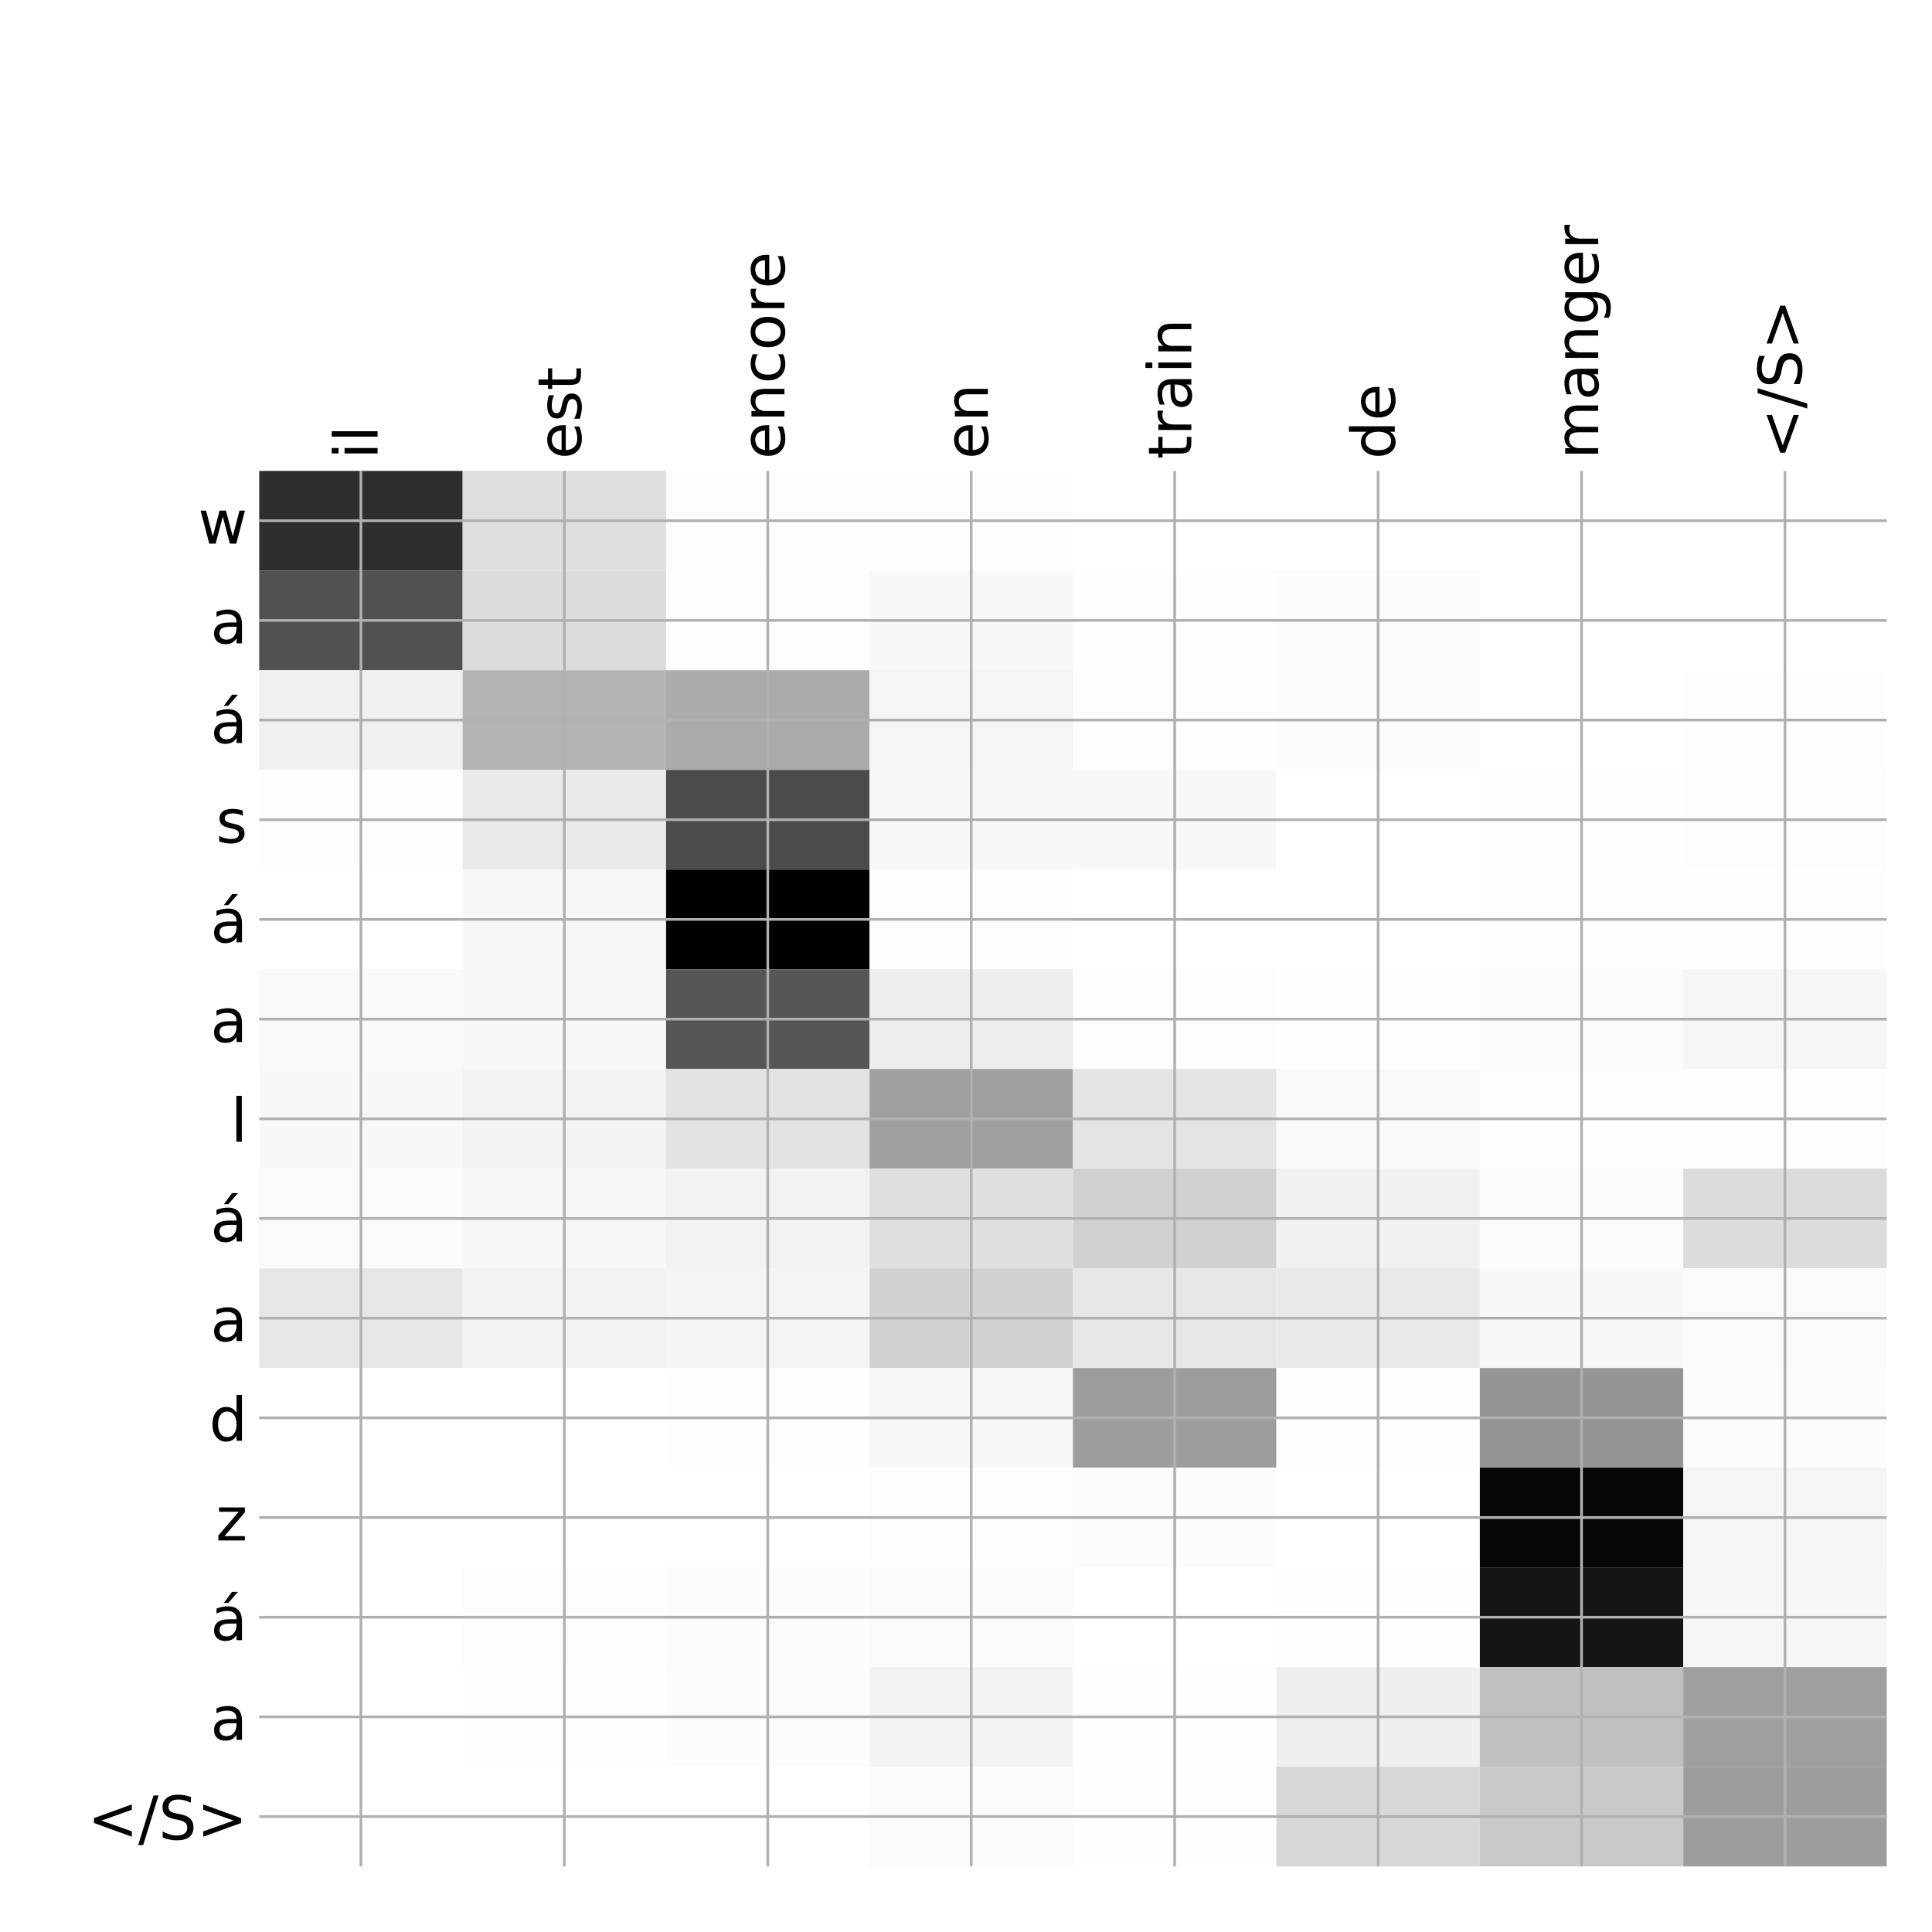 <?xml version="1.0" encoding="utf-8" standalone="no"?>
<!DOCTYPE svg PUBLIC "-//W3C//DTD SVG 1.1//EN"
  "http://www.w3.org/Graphics/SVG/1.1/DTD/svg11.dtd">
<!-- Created with matplotlib (http://matplotlib.org/) -->
<svg height="576pt" version="1.1" viewBox="0 0 576 576" width="576pt" xmlns="http://www.w3.org/2000/svg" xmlns:xlink="http://www.w3.org/1999/xlink">
 <defs>
  <style type="text/css">
*{stroke-linecap:butt;stroke-linejoin:round;}
  </style>
 </defs>
 <g id="figure_1">
  <g id="patch_1">
   <path d="M 0 576 
L 576 576 
L 576 0 
L 0 0 
z
" style="fill:#ffffff;"/>
  </g>
  <g id="axes_1">
   <g id="PolyCollection_1">
    <path clip-path="url(#p02164b16e9)" d="M 77.275 140.383 
L 77.275 170.102 
L 137.928 170.102 
L 137.928 140.383 
L 77.275 140.383 
z
" style="fill:#2e2e2e;"/>
    <path clip-path="url(#p02164b16e9)" d="M 137.928 140.383 
L 137.928 170.102 
L 198.581 170.102 
L 198.581 140.383 
L 137.928 140.383 
z
" style="fill:#dedede;"/>
    <path clip-path="url(#p02164b16e9)" d="M 198.581 140.383 
L 198.581 170.102 
L 259.234 170.102 
L 259.234 140.383 
L 198.581 140.383 
z
" style="fill:#fdfdfd;"/>
    <path clip-path="url(#p02164b16e9)" d="M 259.234 140.383 
L 259.234 170.102 
L 319.887 170.102 
L 319.887 140.383 
L 259.234 140.383 
z
" style="fill:#fdfdfd;"/>
    <path clip-path="url(#p02164b16e9)" d="M 319.887 140.383 
L 319.887 170.102 
L 380.541 170.102 
L 380.541 140.383 
L 319.887 140.383 
z
" style="fill:#ffffff;"/>
    <path clip-path="url(#p02164b16e9)" d="M 380.541 140.383 
L 380.541 170.102 
L 441.194 170.102 
L 441.194 140.383 
L 380.541 140.383 
z
" style="fill:#ffffff;"/>
    <path clip-path="url(#p02164b16e9)" d="M 441.194 140.383 
L 441.194 170.102 
L 501.847 170.102 
L 501.847 140.383 
L 441.194 140.383 
z
" style="fill:#ffffff;"/>
    <path clip-path="url(#p02164b16e9)" d="M 501.847 140.383 
L 501.847 170.102 
L 562.5 170.102 
L 562.5 140.383 
L 501.847 140.383 
z
" style="fill:#ffffff;"/>
    <path clip-path="url(#p02164b16e9)" d="M 77.275 170.102 
L 77.275 199.82 
L 137.928 199.82 
L 137.928 170.102 
L 77.275 170.102 
z
" style="fill:#515151;"/>
    <path clip-path="url(#p02164b16e9)" d="M 137.928 170.102 
L 137.928 199.82 
L 198.581 199.82 
L 198.581 170.102 
L 137.928 170.102 
z
" style="fill:#dbdbdb;"/>
    <path clip-path="url(#p02164b16e9)" d="M 198.581 170.102 
L 198.581 199.82 
L 259.234 199.82 
L 259.234 170.102 
L 198.581 170.102 
z
" style="fill:#fdfdfd;"/>
    <path clip-path="url(#p02164b16e9)" d="M 259.234 170.102 
L 259.234 199.82 
L 319.887 199.82 
L 319.887 170.102 
L 259.234 170.102 
z
" style="fill:#f8f8f8;"/>
    <path clip-path="url(#p02164b16e9)" d="M 319.887 170.102 
L 319.887 199.82 
L 380.541 199.82 
L 380.541 170.102 
L 319.887 170.102 
z
" style="fill:#fdfdfd;"/>
    <path clip-path="url(#p02164b16e9)" d="M 380.541 170.102 
L 380.541 199.82 
L 441.194 199.82 
L 441.194 170.102 
L 380.541 170.102 
z
" style="fill:#fcfcfc;"/>
    <path clip-path="url(#p02164b16e9)" d="M 441.194 170.102 
L 441.194 199.82 
L 501.847 199.82 
L 501.847 170.102 
L 441.194 170.102 
z
" style="fill:#ffffff;"/>
    <path clip-path="url(#p02164b16e9)" d="M 501.847 170.102 
L 501.847 199.82 
L 562.5 199.82 
L 562.5 170.102 
L 501.847 170.102 
z
" style="fill:#ffffff;"/>
    <path clip-path="url(#p02164b16e9)" d="M 77.275 199.82 
L 77.275 229.538 
L 137.928 229.538 
L 137.928 199.82 
L 77.275 199.82 
z
" style="fill:#f0f0f0;"/>
    <path clip-path="url(#p02164b16e9)" d="M 137.928 199.82 
L 137.928 229.538 
L 198.581 229.538 
L 198.581 199.82 
L 137.928 199.82 
z
" style="fill:#b3b3b3;"/>
    <path clip-path="url(#p02164b16e9)" d="M 198.581 199.82 
L 198.581 229.538 
L 259.234 229.538 
L 259.234 199.82 
L 198.581 199.82 
z
" style="fill:#ababab;"/>
    <path clip-path="url(#p02164b16e9)" d="M 259.234 199.82 
L 259.234 229.538 
L 319.887 229.538 
L 319.887 199.82 
L 259.234 199.82 
z
" style="fill:#f5f5f5;"/>
    <path clip-path="url(#p02164b16e9)" d="M 319.887 199.82 
L 319.887 229.538 
L 380.541 229.538 
L 380.541 199.82 
L 319.887 199.82 
z
" style="fill:#fdfdfd;"/>
    <path clip-path="url(#p02164b16e9)" d="M 380.541 199.82 
L 380.541 229.538 
L 441.194 229.538 
L 441.194 199.82 
L 380.541 199.82 
z
" style="fill:#fcfcfc;"/>
    <path clip-path="url(#p02164b16e9)" d="M 441.194 199.82 
L 441.194 229.538 
L 501.847 229.538 
L 501.847 199.82 
L 441.194 199.82 
z
" style="fill:#ffffff;"/>
    <path clip-path="url(#p02164b16e9)" d="M 501.847 199.82 
L 501.847 229.538 
L 562.5 229.538 
L 562.5 199.82 
L 501.847 199.82 
z
" style="fill:#fefefe;"/>
    <path clip-path="url(#p02164b16e9)" d="M 77.275 229.538 
L 77.275 259.257 
L 137.928 259.257 
L 137.928 229.538 
L 77.275 229.538 
z
" style="fill:#fdfdfd;"/>
    <path clip-path="url(#p02164b16e9)" d="M 137.928 229.538 
L 137.928 259.257 
L 198.581 259.257 
L 198.581 229.538 
L 137.928 229.538 
z
" style="fill:#e9e9e9;"/>
    <path clip-path="url(#p02164b16e9)" d="M 198.581 229.538 
L 198.581 259.257 
L 259.234 259.257 
L 259.234 229.538 
L 198.581 229.538 
z
" style="fill:#4b4b4b;"/>
    <path clip-path="url(#p02164b16e9)" d="M 259.234 229.538 
L 259.234 259.257 
L 319.887 259.257 
L 319.887 229.538 
L 259.234 229.538 
z
" style="fill:#f7f7f7;"/>
    <path clip-path="url(#p02164b16e9)" d="M 319.887 229.538 
L 319.887 259.257 
L 380.541 259.257 
L 380.541 229.538 
L 319.887 229.538 
z
" style="fill:#f8f8f8;"/>
    <path clip-path="url(#p02164b16e9)" d="M 380.541 229.538 
L 380.541 259.257 
L 441.194 259.257 
L 441.194 229.538 
L 380.541 229.538 
z
" style="fill:#ffffff;"/>
    <path clip-path="url(#p02164b16e9)" d="M 441.194 229.538 
L 441.194 259.257 
L 501.847 259.257 
L 501.847 229.538 
L 441.194 229.538 
z
" style="fill:#fefefe;"/>
    <path clip-path="url(#p02164b16e9)" d="M 501.847 229.538 
L 501.847 259.257 
L 562.5 259.257 
L 562.5 229.538 
L 501.847 229.538 
z
" style="fill:#fdfdfd;"/>
    <path clip-path="url(#p02164b16e9)" d="M 77.275 259.257 
L 77.275 288.975 
L 137.928 288.975 
L 137.928 259.257 
L 77.275 259.257 
z
" style="fill:#ffffff;"/>
    <path clip-path="url(#p02164b16e9)" d="M 137.928 259.257 
L 137.928 288.975 
L 198.581 288.975 
L 198.581 259.257 
L 137.928 259.257 
z
" style="fill:#f7f7f7;"/>
    <path clip-path="url(#p02164b16e9)" d="M 198.581 259.257 
L 198.581 288.975 
L 259.234 288.975 
L 259.234 259.257 
L 198.581 259.257 
z
"/>
    <path clip-path="url(#p02164b16e9)" d="M 259.234 259.257 
L 259.234 288.975 
L 319.887 288.975 
L 319.887 259.257 
L 259.234 259.257 
z
" style="fill:#fdfdfd;"/>
    <path clip-path="url(#p02164b16e9)" d="M 319.887 259.257 
L 319.887 288.975 
L 380.541 288.975 
L 380.541 259.257 
L 319.887 259.257 
z
" style="fill:#ffffff;"/>
    <path clip-path="url(#p02164b16e9)" d="M 380.541 259.257 
L 380.541 288.975 
L 441.194 288.975 
L 441.194 259.257 
L 380.541 259.257 
z
" style="fill:#ffffff;"/>
    <path clip-path="url(#p02164b16e9)" d="M 441.194 259.257 
L 441.194 288.975 
L 501.847 288.975 
L 501.847 259.257 
L 441.194 259.257 
z
" style="fill:#fefefe;"/>
    <path clip-path="url(#p02164b16e9)" d="M 501.847 259.257 
L 501.847 288.975 
L 562.5 288.975 
L 562.5 259.257 
L 501.847 259.257 
z
" style="fill:#fefefe;"/>
    <path clip-path="url(#p02164b16e9)" d="M 77.275 288.975 
L 77.275 318.693 
L 137.928 318.693 
L 137.928 288.975 
L 77.275 288.975 
z
" style="fill:#f9f9f9;"/>
    <path clip-path="url(#p02164b16e9)" d="M 137.928 288.975 
L 137.928 318.693 
L 198.581 318.693 
L 198.581 288.975 
L 137.928 288.975 
z
" style="fill:#f8f8f8;"/>
    <path clip-path="url(#p02164b16e9)" d="M 198.581 288.975 
L 198.581 318.693 
L 259.234 318.693 
L 259.234 288.975 
L 198.581 288.975 
z
" style="fill:#565656;"/>
    <path clip-path="url(#p02164b16e9)" d="M 259.234 288.975 
L 259.234 318.693 
L 319.887 318.693 
L 319.887 288.975 
L 259.234 288.975 
z
" style="fill:#ededed;"/>
    <path clip-path="url(#p02164b16e9)" d="M 319.887 288.975 
L 319.887 318.693 
L 380.541 318.693 
L 380.541 288.975 
L 319.887 288.975 
z
" style="fill:#fdfdfd;"/>
    <path clip-path="url(#p02164b16e9)" d="M 380.541 288.975 
L 380.541 318.693 
L 441.194 318.693 
L 441.194 288.975 
L 380.541 288.975 
z
" style="fill:#fefefe;"/>
    <path clip-path="url(#p02164b16e9)" d="M 441.194 288.975 
L 441.194 318.693 
L 501.847 318.693 
L 501.847 288.975 
L 441.194 288.975 
z
" style="fill:#fcfcfc;"/>
    <path clip-path="url(#p02164b16e9)" d="M 501.847 288.975 
L 501.847 318.693 
L 562.5 318.693 
L 562.5 288.975 
L 501.847 288.975 
z
" style="fill:#f6f6f6;"/>
    <path clip-path="url(#p02164b16e9)" d="M 77.275 318.693 
L 77.275 348.412 
L 137.928 348.412 
L 137.928 318.693 
L 77.275 318.693 
z
" style="fill:#f8f8f8;"/>
    <path clip-path="url(#p02164b16e9)" d="M 137.928 318.693 
L 137.928 348.412 
L 198.581 348.412 
L 198.581 318.693 
L 137.928 318.693 
z
" style="fill:#f3f3f3;"/>
    <path clip-path="url(#p02164b16e9)" d="M 198.581 318.693 
L 198.581 348.412 
L 259.234 348.412 
L 259.234 318.693 
L 198.581 318.693 
z
" style="fill:#e2e2e2;"/>
    <path clip-path="url(#p02164b16e9)" d="M 259.234 318.693 
L 259.234 348.412 
L 319.887 348.412 
L 319.887 318.693 
L 259.234 318.693 
z
" style="fill:#9f9f9f;"/>
    <path clip-path="url(#p02164b16e9)" d="M 319.887 318.693 
L 319.887 348.412 
L 380.541 348.412 
L 380.541 318.693 
L 319.887 318.693 
z
" style="fill:#e4e4e4;"/>
    <path clip-path="url(#p02164b16e9)" d="M 380.541 318.693 
L 380.541 348.412 
L 441.194 348.412 
L 441.194 318.693 
L 380.541 318.693 
z
" style="fill:#f9f9f9;"/>
    <path clip-path="url(#p02164b16e9)" d="M 441.194 318.693 
L 441.194 348.412 
L 501.847 348.412 
L 501.847 318.693 
L 441.194 318.693 
z
" style="fill:#fdfdfd;"/>
    <path clip-path="url(#p02164b16e9)" d="M 501.847 318.693 
L 501.847 348.412 
L 562.5 348.412 
L 562.5 318.693 
L 501.847 318.693 
z
" style="fill:#fdfdfd;"/>
    <path clip-path="url(#p02164b16e9)" d="M 77.275 348.412 
L 77.275 378.13 
L 137.928 378.13 
L 137.928 348.412 
L 77.275 348.412 
z
" style="fill:#fafafa;"/>
    <path clip-path="url(#p02164b16e9)" d="M 137.928 348.412 
L 137.928 378.13 
L 198.581 378.13 
L 198.581 348.412 
L 137.928 348.412 
z
" style="fill:#f7f7f7;"/>
    <path clip-path="url(#p02164b16e9)" d="M 198.581 348.412 
L 198.581 378.13 
L 259.234 378.13 
L 259.234 348.412 
L 198.581 348.412 
z
" style="fill:#f2f2f2;"/>
    <path clip-path="url(#p02164b16e9)" d="M 259.234 348.412 
L 259.234 378.13 
L 319.887 378.13 
L 319.887 348.412 
L 259.234 348.412 
z
" style="fill:#dfdfdf;"/>
    <path clip-path="url(#p02164b16e9)" d="M 319.887 348.412 
L 319.887 378.13 
L 380.541 378.13 
L 380.541 348.412 
L 319.887 348.412 
z
" style="fill:#d0d0d0;"/>
    <path clip-path="url(#p02164b16e9)" d="M 380.541 348.412 
L 380.541 378.13 
L 441.194 378.13 
L 441.194 348.412 
L 380.541 348.412 
z
" style="fill:#f1f1f1;"/>
    <path clip-path="url(#p02164b16e9)" d="M 441.194 348.412 
L 441.194 378.13 
L 501.847 378.13 
L 501.847 348.412 
L 441.194 348.412 
z
" style="fill:#fbfbfb;"/>
    <path clip-path="url(#p02164b16e9)" d="M 501.847 348.412 
L 501.847 378.13 
L 562.5 378.13 
L 562.5 348.412 
L 501.847 348.412 
z
" style="fill:#dcdcdc;"/>
    <path clip-path="url(#p02164b16e9)" d="M 77.275 378.13 
L 77.275 407.848 
L 137.928 407.848 
L 137.928 378.13 
L 77.275 378.13 
z
" style="fill:#e6e6e6;"/>
    <path clip-path="url(#p02164b16e9)" d="M 137.928 378.13 
L 137.928 407.848 
L 198.581 407.848 
L 198.581 378.13 
L 137.928 378.13 
z
" style="fill:#f2f2f2;"/>
    <path clip-path="url(#p02164b16e9)" d="M 198.581 378.13 
L 198.581 407.848 
L 259.234 407.848 
L 259.234 378.13 
L 198.581 378.13 
z
" style="fill:#f4f4f4;"/>
    <path clip-path="url(#p02164b16e9)" d="M 259.234 378.13 
L 259.234 407.848 
L 319.887 407.848 
L 319.887 378.13 
L 259.234 378.13 
z
" style="fill:#d1d1d1;"/>
    <path clip-path="url(#p02164b16e9)" d="M 319.887 378.13 
L 319.887 407.848 
L 380.541 407.848 
L 380.541 378.13 
L 319.887 378.13 
z
" style="fill:#e6e6e6;"/>
    <path clip-path="url(#p02164b16e9)" d="M 380.541 378.13 
L 380.541 407.848 
L 441.194 407.848 
L 441.194 378.13 
L 380.541 378.13 
z
" style="fill:#e9e9e9;"/>
    <path clip-path="url(#p02164b16e9)" d="M 441.194 378.13 
L 441.194 407.848 
L 501.847 407.848 
L 501.847 378.13 
L 441.194 378.13 
z
" style="fill:#f8f8f8;"/>
    <path clip-path="url(#p02164b16e9)" d="M 501.847 378.13 
L 501.847 407.848 
L 562.5 407.848 
L 562.5 378.13 
L 501.847 378.13 
z
" style="fill:#fafafa;"/>
    <path clip-path="url(#p02164b16e9)" d="M 77.275 407.848 
L 77.275 437.567 
L 137.928 437.567 
L 137.928 407.848 
L 77.275 407.848 
z
" style="fill:#ffffff;"/>
    <path clip-path="url(#p02164b16e9)" d="M 137.928 407.848 
L 137.928 437.567 
L 198.581 437.567 
L 198.581 407.848 
L 137.928 407.848 
z
" style="fill:#ffffff;"/>
    <path clip-path="url(#p02164b16e9)" d="M 198.581 407.848 
L 198.581 437.567 
L 259.234 437.567 
L 259.234 407.848 
L 198.581 407.848 
z
" style="fill:#fefefe;"/>
    <path clip-path="url(#p02164b16e9)" d="M 259.234 407.848 
L 259.234 437.567 
L 319.887 437.567 
L 319.887 407.848 
L 259.234 407.848 
z
" style="fill:#f7f7f7;"/>
    <path clip-path="url(#p02164b16e9)" d="M 319.887 407.848 
L 319.887 437.567 
L 380.541 437.567 
L 380.541 407.848 
L 319.887 407.848 
z
" style="fill:#9d9d9d;"/>
    <path clip-path="url(#p02164b16e9)" d="M 380.541 407.848 
L 380.541 437.567 
L 441.194 437.567 
L 441.194 407.848 
L 380.541 407.848 
z
" style="fill:#fdfdfd;"/>
    <path clip-path="url(#p02164b16e9)" d="M 441.194 407.848 
L 441.194 437.567 
L 501.847 437.567 
L 501.847 407.848 
L 441.194 407.848 
z
" style="fill:#959595;"/>
    <path clip-path="url(#p02164b16e9)" d="M 501.847 407.848 
L 501.847 437.567 
L 562.5 437.567 
L 562.5 407.848 
L 501.847 407.848 
z
" style="fill:#fcfcfc;"/>
    <path clip-path="url(#p02164b16e9)" d="M 77.275 437.567 
L 77.275 467.285 
L 137.928 467.285 
L 137.928 437.567 
L 77.275 437.567 
z
" style="fill:#ffffff;"/>
    <path clip-path="url(#p02164b16e9)" d="M 137.928 437.567 
L 137.928 467.285 
L 198.581 467.285 
L 198.581 437.567 
L 137.928 437.567 
z
" style="fill:#ffffff;"/>
    <path clip-path="url(#p02164b16e9)" d="M 198.581 437.567 
L 198.581 467.285 
L 259.234 467.285 
L 259.234 437.567 
L 198.581 437.567 
z
" style="fill:#ffffff;"/>
    <path clip-path="url(#p02164b16e9)" d="M 259.234 437.567 
L 259.234 467.285 
L 319.887 467.285 
L 319.887 437.567 
L 259.234 437.567 
z
" style="fill:#fdfdfd;"/>
    <path clip-path="url(#p02164b16e9)" d="M 319.887 437.567 
L 319.887 467.285 
L 380.541 467.285 
L 380.541 437.567 
L 319.887 437.567 
z
" style="fill:#fcfcfc;"/>
    <path clip-path="url(#p02164b16e9)" d="M 380.541 437.567 
L 380.541 467.285 
L 441.194 467.285 
L 441.194 437.567 
L 380.541 437.567 
z
" style="fill:#ffffff;"/>
    <path clip-path="url(#p02164b16e9)" d="M 441.194 437.567 
L 441.194 467.285 
L 501.847 467.285 
L 501.847 437.567 
L 441.194 437.567 
z
" style="fill:#060606;"/>
    <path clip-path="url(#p02164b16e9)" d="M 501.847 437.567 
L 501.847 467.285 
L 562.5 467.285 
L 562.5 437.567 
L 501.847 437.567 
z
" style="fill:#f5f5f5;"/>
    <path clip-path="url(#p02164b16e9)" d="M 77.275 467.285 
L 77.275 497.003 
L 137.928 497.003 
L 137.928 467.285 
L 77.275 467.285 
z
" style="fill:#ffffff;"/>
    <path clip-path="url(#p02164b16e9)" d="M 137.928 467.285 
L 137.928 497.003 
L 198.581 497.003 
L 198.581 467.285 
L 137.928 467.285 
z
" style="fill:#fdfdfd;"/>
    <path clip-path="url(#p02164b16e9)" d="M 198.581 467.285 
L 198.581 497.003 
L 259.234 497.003 
L 259.234 467.285 
L 198.581 467.285 
z
" style="fill:#fcfcfc;"/>
    <path clip-path="url(#p02164b16e9)" d="M 259.234 467.285 
L 259.234 497.003 
L 319.887 497.003 
L 319.887 467.285 
L 259.234 467.285 
z
" style="fill:#fafafa;"/>
    <path clip-path="url(#p02164b16e9)" d="M 319.887 467.285 
L 319.887 497.003 
L 380.541 497.003 
L 380.541 467.285 
L 319.887 467.285 
z
" style="fill:#ffffff;"/>
    <path clip-path="url(#p02164b16e9)" d="M 380.541 467.285 
L 380.541 497.003 
L 441.194 497.003 
L 441.194 467.285 
L 380.541 467.285 
z
" style="fill:#fefefe;"/>
    <path clip-path="url(#p02164b16e9)" d="M 441.194 467.285 
L 441.194 497.003 
L 501.847 497.003 
L 501.847 467.285 
L 441.194 467.285 
z
" style="fill:#151515;"/>
    <path clip-path="url(#p02164b16e9)" d="M 501.847 467.285 
L 501.847 497.003 
L 562.5 497.003 
L 562.5 467.285 
L 501.847 467.285 
z
" style="fill:#f6f6f6;"/>
    <path clip-path="url(#p02164b16e9)" d="M 77.275 497.003 
L 77.275 526.722 
L 137.928 526.722 
L 137.928 497.003 
L 77.275 497.003 
z
" style="fill:#ffffff;"/>
    <path clip-path="url(#p02164b16e9)" d="M 137.928 497.003 
L 137.928 526.722 
L 198.581 526.722 
L 198.581 497.003 
L 137.928 497.003 
z
" style="fill:#fefefe;"/>
    <path clip-path="url(#p02164b16e9)" d="M 198.581 497.003 
L 198.581 526.722 
L 259.234 526.722 
L 259.234 497.003 
L 198.581 497.003 
z
" style="fill:#fcfcfc;"/>
    <path clip-path="url(#p02164b16e9)" d="M 259.234 497.003 
L 259.234 526.722 
L 319.887 526.722 
L 319.887 497.003 
L 259.234 497.003 
z
" style="fill:#f3f3f3;"/>
    <path clip-path="url(#p02164b16e9)" d="M 319.887 497.003 
L 319.887 526.722 
L 380.541 526.722 
L 380.541 497.003 
L 319.887 497.003 
z
" style="fill:#fefefe;"/>
    <path clip-path="url(#p02164b16e9)" d="M 380.541 497.003 
L 380.541 526.722 
L 441.194 526.722 
L 441.194 497.003 
L 380.541 497.003 
z
" style="fill:#efefef;"/>
    <path clip-path="url(#p02164b16e9)" d="M 441.194 497.003 
L 441.194 526.722 
L 501.847 526.722 
L 501.847 497.003 
L 441.194 497.003 
z
" style="fill:#c0c0c0;"/>
    <path clip-path="url(#p02164b16e9)" d="M 501.847 497.003 
L 501.847 526.722 
L 562.5 526.722 
L 562.5 497.003 
L 501.847 497.003 
z
" style="fill:#9f9f9f;"/>
    <path clip-path="url(#p02164b16e9)" d="M 77.275 526.722 
L 77.275 556.44 
L 137.928 556.44 
L 137.928 526.722 
L 77.275 526.722 
z
" style="fill:#ffffff;"/>
    <path clip-path="url(#p02164b16e9)" d="M 137.928 526.722 
L 137.928 556.44 
L 198.581 556.44 
L 198.581 526.722 
L 137.928 526.722 
z
" style="fill:#ffffff;"/>
    <path clip-path="url(#p02164b16e9)" d="M 198.581 526.722 
L 198.581 556.44 
L 259.234 556.44 
L 259.234 526.722 
L 198.581 526.722 
z
" style="fill:#ffffff;"/>
    <path clip-path="url(#p02164b16e9)" d="M 259.234 526.722 
L 259.234 556.44 
L 319.887 556.44 
L 319.887 526.722 
L 259.234 526.722 
z
" style="fill:#fbfbfb;"/>
    <path clip-path="url(#p02164b16e9)" d="M 319.887 526.722 
L 319.887 556.44 
L 380.541 556.44 
L 380.541 526.722 
L 319.887 526.722 
z
" style="fill:#fefefe;"/>
    <path clip-path="url(#p02164b16e9)" d="M 380.541 526.722 
L 380.541 556.44 
L 441.194 556.44 
L 441.194 526.722 
L 380.541 526.722 
z
" style="fill:#d8d8d8;"/>
    <path clip-path="url(#p02164b16e9)" d="M 441.194 526.722 
L 441.194 556.44 
L 501.847 556.44 
L 501.847 526.722 
L 441.194 526.722 
z
" style="fill:#c9c9c9;"/>
    <path clip-path="url(#p02164b16e9)" d="M 501.847 526.722 
L 501.847 556.44 
L 562.5 556.44 
L 562.5 526.722 
L 501.847 526.722 
z
" style="fill:#9d9d9d;"/>
   </g>
   <g id="matplotlib.axis_1">
    <g id="xtick_1">
     <g id="line2d_1">
      <path clip-path="url(#p02164b16e9)" d="M 107.602 556.44 
L 107.602 140.383 
" style="fill:none;stroke:#b0b0b0;stroke-linecap:square;stroke-width:0.8;"/>
     </g>
     <g id="line2d_2"/>
     <g id="text_1">
      <!-- il -->
      <defs>
       <path d="M 9.422 54.688 
L 18.406 54.688 
L 18.406 0 
L 9.422 0 
z
M 9.422 75.984 
L 18.406 75.984 
L 18.406 64.594 
L 9.422 64.594 
z
" id="DejaVuSans-69"/>
       <path d="M 9.422 75.984 
L 18.406 75.984 
L 18.406 0 
L 9.422 0 
z
" id="DejaVuSans-6c"/>
      </defs>
      <g transform="translate(112.568 136.883)rotate(-90)scale(0.18 -0.18)">
       <use xlink:href="#DejaVuSans-69"/>
       <use x="27.783" xlink:href="#DejaVuSans-6c"/>
      </g>
     </g>
    </g>
    <g id="xtick_2">
     <g id="line2d_3">
      <path clip-path="url(#p02164b16e9)" d="M 168.255 556.44 
L 168.255 140.383 
" style="fill:none;stroke:#b0b0b0;stroke-linecap:square;stroke-width:0.8;"/>
     </g>
     <g id="line2d_4"/>
     <g id="text_2">
      <!-- est -->
      <defs>
       <path d="M 56.203 29.594 
L 56.203 25.203 
L 14.891 25.203 
Q 15.484 15.922 20.484 11.062 
Q 25.484 6.203 34.422 6.203 
Q 39.594 6.203 44.453 7.469 
Q 49.312 8.734 54.109 11.281 
L 54.109 2.781 
Q 49.266 0.734 44.188 -0.344 
Q 39.109 -1.422 33.891 -1.422 
Q 20.797 -1.422 13.156 6.188 
Q 5.516 13.812 5.516 26.812 
Q 5.516 40.234 12.766 48.109 
Q 20.016 56 32.328 56 
Q 43.359 56 49.781 48.891 
Q 56.203 41.797 56.203 29.594 
z
M 47.219 32.234 
Q 47.125 39.594 43.094 43.984 
Q 39.062 48.391 32.422 48.391 
Q 24.906 48.391 20.391 44.141 
Q 15.875 39.891 15.188 32.172 
z
" id="DejaVuSans-65"/>
       <path d="M 44.281 53.078 
L 44.281 44.578 
Q 40.484 46.531 36.375 47.5 
Q 32.281 48.484 27.875 48.484 
Q 21.188 48.484 17.844 46.438 
Q 14.5 44.391 14.5 40.281 
Q 14.5 37.156 16.891 35.375 
Q 19.281 33.594 26.516 31.984 
L 29.594 31.297 
Q 39.156 29.25 43.188 25.516 
Q 47.219 21.781 47.219 15.094 
Q 47.219 7.469 41.188 3.016 
Q 35.156 -1.422 24.609 -1.422 
Q 20.219 -1.422 15.453 -0.562 
Q 10.688 0.297 5.422 2 
L 5.422 11.281 
Q 10.406 8.688 15.234 7.391 
Q 20.062 6.109 24.812 6.109 
Q 31.156 6.109 34.562 8.281 
Q 37.984 10.453 37.984 14.406 
Q 37.984 18.062 35.516 20.016 
Q 33.062 21.969 24.703 23.781 
L 21.578 24.516 
Q 13.234 26.266 9.516 29.906 
Q 5.812 33.547 5.812 39.891 
Q 5.812 47.609 11.281 51.797 
Q 16.75 56 26.812 56 
Q 31.781 56 36.172 55.266 
Q 40.578 54.547 44.281 53.078 
z
" id="DejaVuSans-73"/>
       <path d="M 18.312 70.219 
L 18.312 54.688 
L 36.812 54.688 
L 36.812 47.703 
L 18.312 47.703 
L 18.312 18.016 
Q 18.312 11.328 20.141 9.422 
Q 21.969 7.516 27.594 7.516 
L 36.812 7.516 
L 36.812 0 
L 27.594 0 
Q 17.188 0 13.234 3.875 
Q 9.281 7.766 9.281 18.016 
L 9.281 47.703 
L 2.688 47.703 
L 2.688 54.688 
L 9.281 54.688 
L 9.281 70.219 
z
" id="DejaVuSans-74"/>
      </defs>
      <g transform="translate(173.222 136.883)rotate(-90)scale(0.18 -0.18)">
       <use xlink:href="#DejaVuSans-65"/>
       <use x="61.523" xlink:href="#DejaVuSans-73"/>
       <use x="113.623" xlink:href="#DejaVuSans-74"/>
      </g>
     </g>
    </g>
    <g id="xtick_3">
     <g id="line2d_5">
      <path clip-path="url(#p02164b16e9)" d="M 228.908 556.44 
L 228.908 140.383 
" style="fill:none;stroke:#b0b0b0;stroke-linecap:square;stroke-width:0.8;"/>
     </g>
     <g id="line2d_6"/>
     <g id="text_3">
      <!-- encore -->
      <defs>
       <path d="M 54.891 33.016 
L 54.891 0 
L 45.906 0 
L 45.906 32.719 
Q 45.906 40.484 42.875 44.328 
Q 39.844 48.188 33.797 48.188 
Q 26.516 48.188 22.312 43.547 
Q 18.109 38.922 18.109 30.906 
L 18.109 0 
L 9.078 0 
L 9.078 54.688 
L 18.109 54.688 
L 18.109 46.188 
Q 21.344 51.125 25.703 53.562 
Q 30.078 56 35.797 56 
Q 45.219 56 50.047 50.172 
Q 54.891 44.344 54.891 33.016 
z
" id="DejaVuSans-6e"/>
       <path d="M 48.781 52.594 
L 48.781 44.188 
Q 44.969 46.297 41.141 47.344 
Q 37.312 48.391 33.406 48.391 
Q 24.656 48.391 19.812 42.844 
Q 14.984 37.312 14.984 27.297 
Q 14.984 17.281 19.812 11.734 
Q 24.656 6.203 33.406 6.203 
Q 37.312 6.203 41.141 7.25 
Q 44.969 8.297 48.781 10.406 
L 48.781 2.094 
Q 45.016 0.344 40.984 -0.531 
Q 36.969 -1.422 32.422 -1.422 
Q 20.062 -1.422 12.781 6.344 
Q 5.516 14.109 5.516 27.297 
Q 5.516 40.672 12.859 48.328 
Q 20.219 56 33.016 56 
Q 37.156 56 41.109 55.141 
Q 45.062 54.297 48.781 52.594 
z
" id="DejaVuSans-63"/>
       <path d="M 30.609 48.391 
Q 23.391 48.391 19.188 42.75 
Q 14.984 37.109 14.984 27.297 
Q 14.984 17.484 19.156 11.844 
Q 23.344 6.203 30.609 6.203 
Q 37.797 6.203 41.984 11.859 
Q 46.188 17.531 46.188 27.297 
Q 46.188 37.016 41.984 42.703 
Q 37.797 48.391 30.609 48.391 
z
M 30.609 56 
Q 42.328 56 49.016 48.375 
Q 55.719 40.766 55.719 27.297 
Q 55.719 13.875 49.016 6.219 
Q 42.328 -1.422 30.609 -1.422 
Q 18.844 -1.422 12.172 6.219 
Q 5.516 13.875 5.516 27.297 
Q 5.516 40.766 12.172 48.375 
Q 18.844 56 30.609 56 
z
" id="DejaVuSans-6f"/>
       <path d="M 41.109 46.297 
Q 39.594 47.172 37.812 47.578 
Q 36.031 48 33.891 48 
Q 26.266 48 22.188 43.047 
Q 18.109 38.094 18.109 28.812 
L 18.109 0 
L 9.078 0 
L 9.078 54.688 
L 18.109 54.688 
L 18.109 46.188 
Q 20.953 51.172 25.484 53.578 
Q 30.031 56 36.531 56 
Q 37.453 56 38.578 55.875 
Q 39.703 55.766 41.062 55.516 
z
" id="DejaVuSans-72"/>
      </defs>
      <g transform="translate(233.875 136.883)rotate(-90)scale(0.18 -0.18)">
       <use xlink:href="#DejaVuSans-65"/>
       <use x="61.523" xlink:href="#DejaVuSans-6e"/>
       <use x="124.902" xlink:href="#DejaVuSans-63"/>
       <use x="179.883" xlink:href="#DejaVuSans-6f"/>
       <use x="241.064" xlink:href="#DejaVuSans-72"/>
       <use x="282.146" xlink:href="#DejaVuSans-65"/>
      </g>
     </g>
    </g>
    <g id="xtick_4">
     <g id="line2d_7">
      <path clip-path="url(#p02164b16e9)" d="M 289.561 556.44 
L 289.561 140.383 
" style="fill:none;stroke:#b0b0b0;stroke-linecap:square;stroke-width:0.8;"/>
     </g>
     <g id="line2d_8"/>
     <g id="text_4">
      <!-- en -->
      <g transform="translate(294.528 136.883)rotate(-90)scale(0.18 -0.18)">
       <use xlink:href="#DejaVuSans-65"/>
       <use x="61.523" xlink:href="#DejaVuSans-6e"/>
      </g>
     </g>
    </g>
    <g id="xtick_5">
     <g id="line2d_9">
      <path clip-path="url(#p02164b16e9)" d="M 350.214 556.44 
L 350.214 140.383 
" style="fill:none;stroke:#b0b0b0;stroke-linecap:square;stroke-width:0.8;"/>
     </g>
     <g id="line2d_10"/>
     <g id="text_5">
      <!-- train -->
      <defs>
       <path d="M 34.281 27.484 
Q 23.391 27.484 19.188 25 
Q 14.984 22.516 14.984 16.5 
Q 14.984 11.719 18.141 8.906 
Q 21.297 6.109 26.703 6.109 
Q 34.188 6.109 38.703 11.406 
Q 43.219 16.703 43.219 25.484 
L 43.219 27.484 
z
M 52.203 31.203 
L 52.203 0 
L 43.219 0 
L 43.219 8.297 
Q 40.141 3.328 35.547 0.953 
Q 30.953 -1.422 24.312 -1.422 
Q 15.922 -1.422 10.953 3.297 
Q 6 8.016 6 15.922 
Q 6 25.141 12.172 29.828 
Q 18.359 34.516 30.609 34.516 
L 43.219 34.516 
L 43.219 35.406 
Q 43.219 41.609 39.141 45 
Q 35.062 48.391 27.688 48.391 
Q 23 48.391 18.547 47.266 
Q 14.109 46.141 10.016 43.891 
L 10.016 52.203 
Q 14.938 54.109 19.578 55.047 
Q 24.219 56 28.609 56 
Q 40.484 56 46.344 49.844 
Q 52.203 43.703 52.203 31.203 
z
" id="DejaVuSans-61"/>
      </defs>
      <g transform="translate(355.181 136.883)rotate(-90)scale(0.18 -0.18)">
       <use xlink:href="#DejaVuSans-74"/>
       <use x="39.209" xlink:href="#DejaVuSans-72"/>
       <use x="80.322" xlink:href="#DejaVuSans-61"/>
       <use x="141.602" xlink:href="#DejaVuSans-69"/>
       <use x="169.385" xlink:href="#DejaVuSans-6e"/>
      </g>
     </g>
    </g>
    <g id="xtick_6">
     <g id="line2d_11">
      <path clip-path="url(#p02164b16e9)" d="M 410.867 556.44 
L 410.867 140.383 
" style="fill:none;stroke:#b0b0b0;stroke-linecap:square;stroke-width:0.8;"/>
     </g>
     <g id="line2d_12"/>
     <g id="text_6">
      <!-- de -->
      <defs>
       <path d="M 45.406 46.391 
L 45.406 75.984 
L 54.391 75.984 
L 54.391 0 
L 45.406 0 
L 45.406 8.203 
Q 42.578 3.328 38.25 0.953 
Q 33.938 -1.422 27.875 -1.422 
Q 17.969 -1.422 11.734 6.484 
Q 5.516 14.406 5.516 27.297 
Q 5.516 40.188 11.734 48.094 
Q 17.969 56 27.875 56 
Q 33.938 56 38.25 53.625 
Q 42.578 51.266 45.406 46.391 
z
M 14.797 27.297 
Q 14.797 17.391 18.875 11.75 
Q 22.953 6.109 30.078 6.109 
Q 37.203 6.109 41.297 11.75 
Q 45.406 17.391 45.406 27.297 
Q 45.406 37.203 41.297 42.844 
Q 37.203 48.484 30.078 48.484 
Q 22.953 48.484 18.875 42.844 
Q 14.797 37.203 14.797 27.297 
z
" id="DejaVuSans-64"/>
      </defs>
      <g transform="translate(415.834 136.883)rotate(-90)scale(0.18 -0.18)">
       <use xlink:href="#DejaVuSans-64"/>
       <use x="63.477" xlink:href="#DejaVuSans-65"/>
      </g>
     </g>
    </g>
    <g id="xtick_7">
     <g id="line2d_13">
      <path clip-path="url(#p02164b16e9)" d="M 471.52 556.44 
L 471.52 140.383 
" style="fill:none;stroke:#b0b0b0;stroke-linecap:square;stroke-width:0.8;"/>
     </g>
     <g id="line2d_14"/>
     <g id="text_7">
      <!-- manger -->
      <defs>
       <path d="M 52 44.188 
Q 55.375 50.25 60.062 53.125 
Q 64.75 56 71.094 56 
Q 79.641 56 84.281 50.016 
Q 88.922 44.047 88.922 33.016 
L 88.922 0 
L 79.891 0 
L 79.891 32.719 
Q 79.891 40.578 77.094 44.375 
Q 74.312 48.188 68.609 48.188 
Q 61.625 48.188 57.562 43.547 
Q 53.516 38.922 53.516 30.906 
L 53.516 0 
L 44.484 0 
L 44.484 32.719 
Q 44.484 40.625 41.703 44.406 
Q 38.922 48.188 33.109 48.188 
Q 26.219 48.188 22.156 43.531 
Q 18.109 38.875 18.109 30.906 
L 18.109 0 
L 9.078 0 
L 9.078 54.688 
L 18.109 54.688 
L 18.109 46.188 
Q 21.188 51.219 25.484 53.609 
Q 29.781 56 35.688 56 
Q 41.656 56 45.828 52.969 
Q 50 49.953 52 44.188 
z
" id="DejaVuSans-6d"/>
       <path d="M 45.406 27.984 
Q 45.406 37.75 41.375 43.109 
Q 37.359 48.484 30.078 48.484 
Q 22.859 48.484 18.828 43.109 
Q 14.797 37.75 14.797 27.984 
Q 14.797 18.266 18.828 12.891 
Q 22.859 7.516 30.078 7.516 
Q 37.359 7.516 41.375 12.891 
Q 45.406 18.266 45.406 27.984 
z
M 54.391 6.781 
Q 54.391 -7.172 48.188 -13.984 
Q 42 -20.797 29.203 -20.797 
Q 24.469 -20.797 20.266 -20.094 
Q 16.062 -19.391 12.109 -17.922 
L 12.109 -9.188 
Q 16.062 -11.328 19.922 -12.344 
Q 23.781 -13.375 27.781 -13.375 
Q 36.625 -13.375 41.016 -8.766 
Q 45.406 -4.156 45.406 5.172 
L 45.406 9.625 
Q 42.625 4.781 38.281 2.391 
Q 33.938 0 27.875 0 
Q 17.828 0 11.672 7.656 
Q 5.516 15.328 5.516 27.984 
Q 5.516 40.672 11.672 48.328 
Q 17.828 56 27.875 56 
Q 33.938 56 38.281 53.609 
Q 42.625 51.219 45.406 46.391 
L 45.406 54.688 
L 54.391 54.688 
z
" id="DejaVuSans-67"/>
      </defs>
      <g transform="translate(476.487 136.883)rotate(-90)scale(0.18 -0.18)">
       <use xlink:href="#DejaVuSans-6d"/>
       <use x="97.412" xlink:href="#DejaVuSans-61"/>
       <use x="158.691" xlink:href="#DejaVuSans-6e"/>
       <use x="222.07" xlink:href="#DejaVuSans-67"/>
       <use x="285.547" xlink:href="#DejaVuSans-65"/>
       <use x="347.07" xlink:href="#DejaVuSans-72"/>
      </g>
     </g>
    </g>
    <g id="xtick_8">
     <g id="line2d_15">
      <path clip-path="url(#p02164b16e9)" d="M 532.173 556.44 
L 532.173 140.383 
" style="fill:none;stroke:#b0b0b0;stroke-linecap:square;stroke-width:0.8;"/>
     </g>
     <g id="line2d_16"/>
     <g id="text_8">
      <!-- &lt;/S&gt; -->
      <defs>
       <path d="M 73.188 49.219 
L 22.797 31.297 
L 73.188 13.484 
L 73.188 4.594 
L 10.594 27.297 
L 10.594 35.406 
L 73.188 58.109 
z
" id="DejaVuSans-3c"/>
       <path d="M 25.391 72.906 
L 33.688 72.906 
L 8.297 -9.281 
L 0 -9.281 
z
" id="DejaVuSans-2f"/>
       <path d="M 53.516 70.516 
L 53.516 60.891 
Q 47.906 63.578 42.922 64.891 
Q 37.938 66.219 33.297 66.219 
Q 25.25 66.219 20.875 63.094 
Q 16.5 59.969 16.5 54.203 
Q 16.5 49.359 19.406 46.891 
Q 22.312 44.438 30.422 42.922 
L 36.375 41.703 
Q 47.406 39.594 52.656 34.297 
Q 57.906 29 57.906 20.125 
Q 57.906 9.516 50.797 4.047 
Q 43.703 -1.422 29.984 -1.422 
Q 24.812 -1.422 18.969 -0.25 
Q 13.141 0.922 6.891 3.219 
L 6.891 13.375 
Q 12.891 10.016 18.656 8.297 
Q 24.422 6.594 29.984 6.594 
Q 38.422 6.594 43.016 9.906 
Q 47.609 13.234 47.609 19.391 
Q 47.609 24.75 44.312 27.781 
Q 41.016 30.812 33.5 32.328 
L 27.484 33.5 
Q 16.453 35.688 11.516 40.375 
Q 6.594 45.062 6.594 53.422 
Q 6.594 63.094 13.406 68.656 
Q 20.219 74.219 32.172 74.219 
Q 37.312 74.219 42.625 73.281 
Q 47.953 72.359 53.516 70.516 
z
" id="DejaVuSans-53"/>
       <path d="M 10.594 49.219 
L 10.594 58.109 
L 73.188 35.406 
L 73.188 27.297 
L 10.594 4.594 
L 10.594 13.484 
L 60.891 31.297 
z
" id="DejaVuSans-3e"/>
      </defs>
      <g transform="translate(537.14 136.883)rotate(-90)scale(0.18 -0.18)">
       <use xlink:href="#DejaVuSans-3c"/>
       <use x="83.789" xlink:href="#DejaVuSans-2f"/>
       <use x="117.48" xlink:href="#DejaVuSans-53"/>
       <use x="180.957" xlink:href="#DejaVuSans-3e"/>
      </g>
     </g>
    </g>
   </g>
   <g id="matplotlib.axis_2">
    <g id="ytick_1">
     <g id="line2d_17">
      <path clip-path="url(#p02164b16e9)" d="M 77.275 155.243 
L 562.5 155.243 
" style="fill:none;stroke:#b0b0b0;stroke-linecap:square;stroke-width:0.8;"/>
     </g>
     <g id="line2d_18"/>
     <g id="text_9">
      <!-- w -->
      <defs>
       <path d="M 4.203 54.688 
L 13.188 54.688 
L 24.422 12.016 
L 35.594 54.688 
L 46.188 54.688 
L 57.422 12.016 
L 68.609 54.688 
L 77.594 54.688 
L 63.281 0 
L 52.688 0 
L 40.922 44.828 
L 29.109 0 
L 18.5 0 
z
" id="DejaVuSans-77"/>
      </defs>
      <g transform="translate(59.054 162.081)scale(0.18 -0.18)">
       <use xlink:href="#DejaVuSans-77"/>
      </g>
     </g>
    </g>
    <g id="ytick_2">
     <g id="line2d_19">
      <path clip-path="url(#p02164b16e9)" d="M 77.275 184.961 
L 562.5 184.961 
" style="fill:none;stroke:#b0b0b0;stroke-linecap:square;stroke-width:0.8;"/>
     </g>
     <g id="line2d_20"/>
     <g id="text_10">
      <!-- a -->
      <g transform="translate(62.744 191.799)scale(0.18 -0.18)">
       <use xlink:href="#DejaVuSans-61"/>
      </g>
     </g>
    </g>
    <g id="ytick_3">
     <g id="line2d_21">
      <path clip-path="url(#p02164b16e9)" d="M 77.275 214.679 
L 562.5 214.679 
" style="fill:none;stroke:#b0b0b0;stroke-linecap:square;stroke-width:0.8;"/>
     </g>
     <g id="line2d_22"/>
     <g id="text_11">
      <!-- á -->
      <defs>
       <path d="M 34.281 27.484 
Q 23.391 27.484 19.188 25 
Q 14.984 22.516 14.984 16.5 
Q 14.984 11.719 18.141 8.906 
Q 21.297 6.109 26.703 6.109 
Q 34.188 6.109 38.703 11.406 
Q 43.219 16.703 43.219 25.484 
L 43.219 27.484 
z
M 52.203 31.203 
L 52.203 0 
L 43.219 0 
L 43.219 8.297 
Q 40.141 3.328 35.547 0.953 
Q 30.953 -1.422 24.312 -1.422 
Q 15.922 -1.422 10.953 3.297 
Q 6 8.016 6 15.922 
Q 6 25.141 12.172 29.828 
Q 18.359 34.516 30.609 34.516 
L 43.219 34.516 
L 43.219 35.406 
Q 43.219 41.609 39.141 45 
Q 35.062 48.391 27.688 48.391 
Q 23 48.391 18.547 47.266 
Q 14.109 46.141 10.016 43.891 
L 10.016 52.203 
Q 14.938 54.109 19.578 55.047 
Q 24.219 56 28.609 56 
Q 40.484 56 46.344 49.844 
Q 52.203 43.703 52.203 31.203 
z
M 35.781 79.984 
L 45.5 79.984 
L 29.594 61.625 
L 22.109 61.625 
z
" id="DejaVuSans-e1"/>
      </defs>
      <g transform="translate(62.744 221.518)scale(0.18 -0.18)">
       <use xlink:href="#DejaVuSans-e1"/>
      </g>
     </g>
    </g>
    <g id="ytick_4">
     <g id="line2d_23">
      <path clip-path="url(#p02164b16e9)" d="M 77.275 244.398 
L 562.5 244.398 
" style="fill:none;stroke:#b0b0b0;stroke-linecap:square;stroke-width:0.8;"/>
     </g>
     <g id="line2d_24"/>
     <g id="text_12">
      <!-- s -->
      <g transform="translate(64.398 251.236)scale(0.18 -0.18)">
       <use xlink:href="#DejaVuSans-73"/>
      </g>
     </g>
    </g>
    <g id="ytick_5">
     <g id="line2d_25">
      <path clip-path="url(#p02164b16e9)" d="M 77.275 274.116 
L 562.5 274.116 
" style="fill:none;stroke:#b0b0b0;stroke-linecap:square;stroke-width:0.8;"/>
     </g>
     <g id="line2d_26"/>
     <g id="text_13">
      <!-- á -->
      <g transform="translate(62.744 280.954)scale(0.18 -0.18)">
       <use xlink:href="#DejaVuSans-e1"/>
      </g>
     </g>
    </g>
    <g id="ytick_6">
     <g id="line2d_27">
      <path clip-path="url(#p02164b16e9)" d="M 77.275 303.834 
L 562.5 303.834 
" style="fill:none;stroke:#b0b0b0;stroke-linecap:square;stroke-width:0.8;"/>
     </g>
     <g id="line2d_28"/>
     <g id="text_14">
      <!-- a -->
      <g transform="translate(62.744 310.673)scale(0.18 -0.18)">
       <use xlink:href="#DejaVuSans-61"/>
      </g>
     </g>
    </g>
    <g id="ytick_7">
     <g id="line2d_29">
      <path clip-path="url(#p02164b16e9)" d="M 77.275 333.553 
L 562.5 333.553 
" style="fill:none;stroke:#b0b0b0;stroke-linecap:square;stroke-width:0.8;"/>
     </g>
     <g id="line2d_30"/>
     <g id="text_15">
      <!-- l -->
      <g transform="translate(68.774 340.391)scale(0.18 -0.18)">
       <use xlink:href="#DejaVuSans-6c"/>
      </g>
     </g>
    </g>
    <g id="ytick_8">
     <g id="line2d_31">
      <path clip-path="url(#p02164b16e9)" d="M 77.275 363.271 
L 562.5 363.271 
" style="fill:none;stroke:#b0b0b0;stroke-linecap:square;stroke-width:0.8;"/>
     </g>
     <g id="line2d_32"/>
     <g id="text_16">
      <!-- á -->
      <g transform="translate(62.744 370.109)scale(0.18 -0.18)">
       <use xlink:href="#DejaVuSans-e1"/>
      </g>
     </g>
    </g>
    <g id="ytick_9">
     <g id="line2d_33">
      <path clip-path="url(#p02164b16e9)" d="M 77.275 392.989 
L 562.5 392.989 
" style="fill:none;stroke:#b0b0b0;stroke-linecap:square;stroke-width:0.8;"/>
     </g>
     <g id="line2d_34"/>
     <g id="text_17">
      <!-- a -->
      <g transform="translate(62.744 399.828)scale(0.18 -0.18)">
       <use xlink:href="#DejaVuSans-61"/>
      </g>
     </g>
    </g>
    <g id="ytick_10">
     <g id="line2d_35">
      <path clip-path="url(#p02164b16e9)" d="M 77.275 422.707 
L 562.5 422.707 
" style="fill:none;stroke:#b0b0b0;stroke-linecap:square;stroke-width:0.8;"/>
     </g>
     <g id="line2d_36"/>
     <g id="text_18">
      <!-- d -->
      <g transform="translate(62.348 429.546)scale(0.18 -0.18)">
       <use xlink:href="#DejaVuSans-64"/>
      </g>
     </g>
    </g>
    <g id="ytick_11">
     <g id="line2d_37">
      <path clip-path="url(#p02164b16e9)" d="M 77.275 452.426 
L 562.5 452.426 
" style="fill:none;stroke:#b0b0b0;stroke-linecap:square;stroke-width:0.8;"/>
     </g>
     <g id="line2d_38"/>
     <g id="text_19">
      <!-- z -->
      <defs>
       <path d="M 5.516 54.688 
L 48.188 54.688 
L 48.188 46.484 
L 14.406 7.172 
L 48.188 7.172 
L 48.188 0 
L 4.297 0 
L 4.297 8.203 
L 38.094 47.516 
L 5.516 47.516 
z
" id="DejaVuSans-7a"/>
      </defs>
      <g transform="translate(64.328 459.264)scale(0.18 -0.18)">
       <use xlink:href="#DejaVuSans-7a"/>
      </g>
     </g>
    </g>
    <g id="ytick_12">
     <g id="line2d_39">
      <path clip-path="url(#p02164b16e9)" d="M 77.275 482.144 
L 562.5 482.144 
" style="fill:none;stroke:#b0b0b0;stroke-linecap:square;stroke-width:0.8;"/>
     </g>
     <g id="line2d_40"/>
     <g id="text_20">
      <!-- á -->
      <g transform="translate(62.744 488.983)scale(0.18 -0.18)">
       <use xlink:href="#DejaVuSans-e1"/>
      </g>
     </g>
    </g>
    <g id="ytick_13">
     <g id="line2d_41">
      <path clip-path="url(#p02164b16e9)" d="M 77.275 511.863 
L 562.5 511.863 
" style="fill:none;stroke:#b0b0b0;stroke-linecap:square;stroke-width:0.8;"/>
     </g>
     <g id="line2d_42"/>
     <g id="text_21">
      <!-- a -->
      <g transform="translate(62.744 518.701)scale(0.18 -0.18)">
       <use xlink:href="#DejaVuSans-61"/>
      </g>
     </g>
    </g>
    <g id="ytick_14">
     <g id="line2d_43">
      <path clip-path="url(#p02164b16e9)" d="M 77.275 541.581 
L 562.5 541.581 
" style="fill:none;stroke:#b0b0b0;stroke-linecap:square;stroke-width:0.8;"/>
     </g>
     <g id="line2d_44"/>
     <g id="text_22">
      <!-- &lt;/S&gt; -->
      <g transform="translate(26.117 548.419)scale(0.18 -0.18)">
       <use xlink:href="#DejaVuSans-3c"/>
       <use x="83.789" xlink:href="#DejaVuSans-2f"/>
       <use x="117.48" xlink:href="#DejaVuSans-53"/>
       <use x="180.957" xlink:href="#DejaVuSans-3e"/>
      </g>
     </g>
    </g>
   </g>
  </g>
 </g>
 <defs>
  <clipPath id="p02164b16e9">
   <rect height="416.057" width="485.225" x="77.275" y="140.383"/>
  </clipPath>
 </defs>
</svg>
